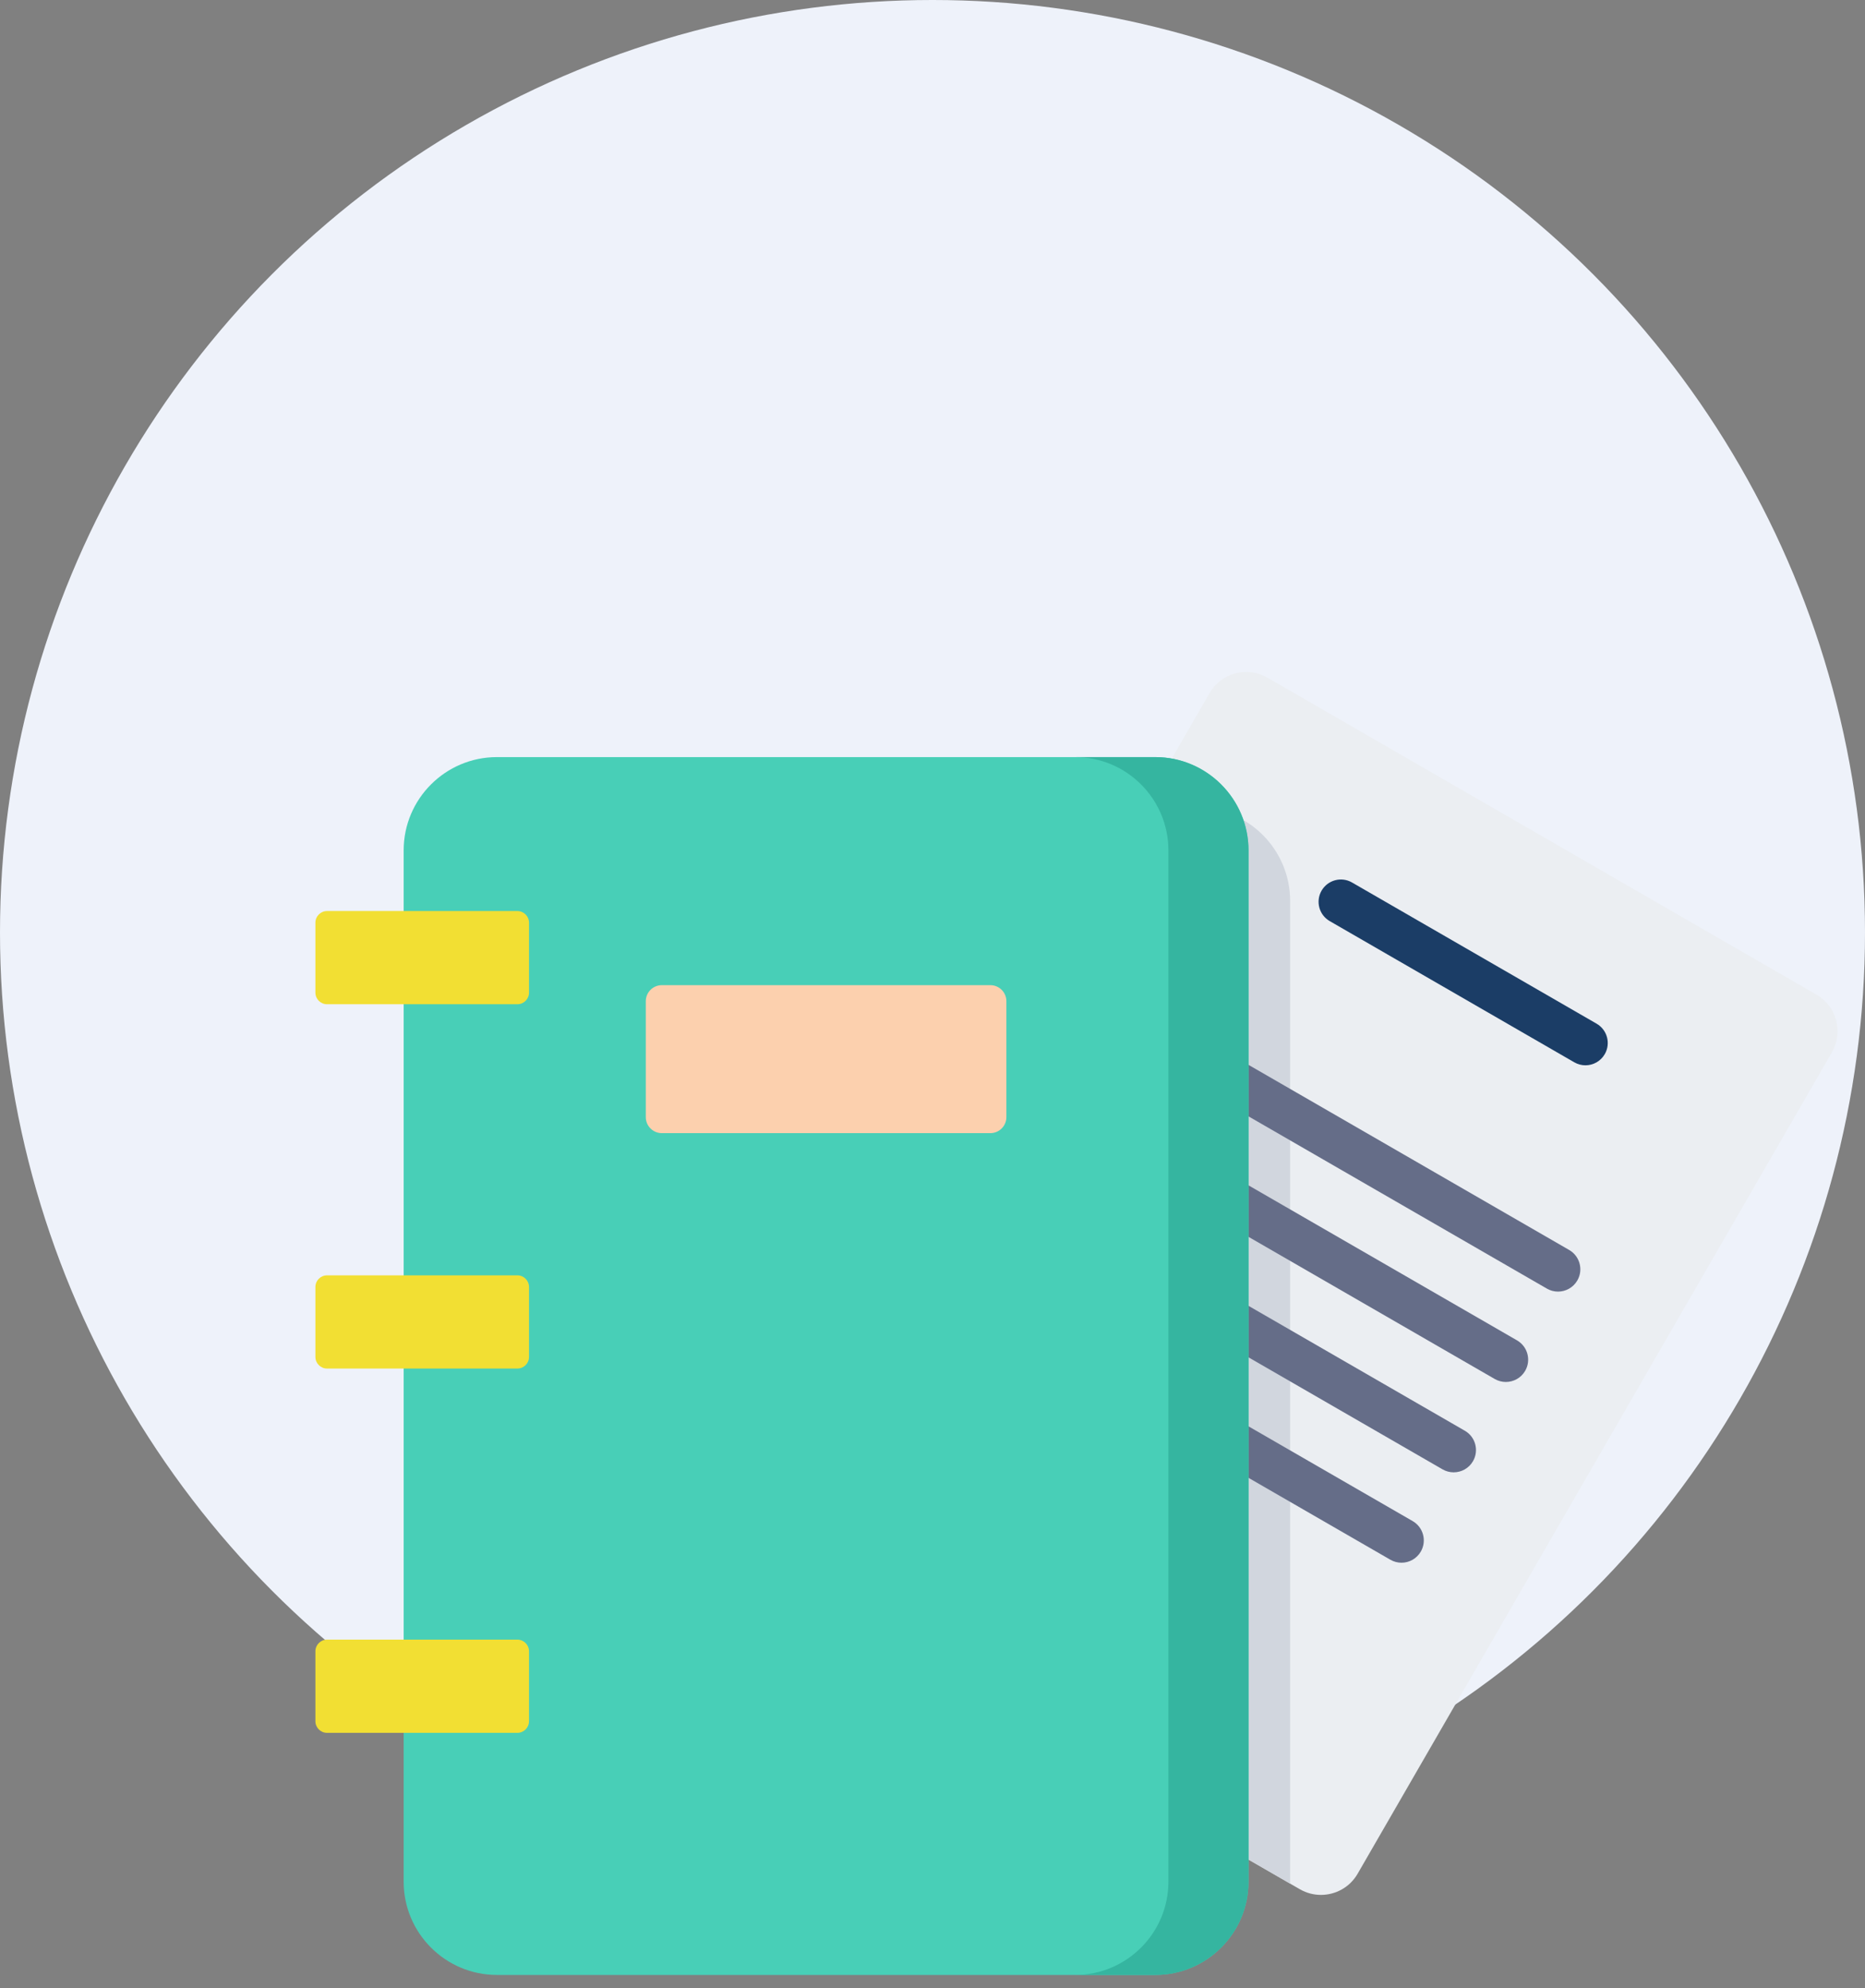 <svg width="136" height="145" viewBox="0 0 136 145" fill="none" xmlns="http://www.w3.org/2000/svg">
<rect x="0" y="0" width="136" height="145" fill="#808080" stroke="none"/>
<circle cx="68" cy="68" r="68" fill="#EEF2FA"/>
<path d="M133.893 74.404C133.68 73.609 133.17 72.944 132.457 72.532L92.416 49.415C91.703 49.003 90.872 48.893 90.077 49.106C89.282 49.319 88.617 49.83 88.206 50.542L53.621 110.446C53.209 111.159 53.099 111.99 53.313 112.785C53.526 113.58 54.036 114.245 54.749 114.657L94.79 137.775C95.274 138.054 95.803 138.187 96.326 138.187C97.391 138.187 98.43 137.634 99 136.646L133.586 76.743C133.997 76.03 134.106 75.199 133.893 74.404Z" fill="#EBEEF2"/>
<path d="M87.281 58.898H83.381L53.62 110.446C53.209 111.159 53.099 111.99 53.312 112.785C53.525 113.58 54.035 114.245 54.748 114.657L94.079 137.364V65.696C94.079 61.948 91.03 58.898 87.281 58.898Z" fill="#D1D6DE"/>
<path d="M115.614 77.688C115.338 77.688 115.058 77.618 114.802 77.47L96.967 67.172C96.189 66.724 95.923 65.729 96.372 64.951C96.821 64.174 97.815 63.907 98.593 64.356L116.428 74.653C117.206 75.103 117.472 76.097 117.023 76.875C116.722 77.396 116.176 77.688 115.614 77.688Z" fill="#1B3D66"/>
<path d="M113.614 94.191C113.338 94.191 113.059 94.121 112.803 93.973L83.675 77.156C82.897 76.707 82.631 75.713 83.08 74.935C83.529 74.157 84.523 73.891 85.301 74.34L114.429 91.156C115.206 91.605 115.473 92.6 115.024 93.377C114.722 93.899 114.176 94.191 113.614 94.191Z" fill="#656D88"/>
<path d="M109.809 100.781C109.534 100.781 109.254 100.711 108.998 100.563L79.87 83.746C79.092 83.297 78.826 82.303 79.275 81.525C79.724 80.747 80.718 80.481 81.496 80.93L110.624 97.747C111.401 98.196 111.668 99.19 111.219 99.968C110.918 100.49 110.371 100.781 109.809 100.781Z" fill="#656D88"/>
<path d="M106.004 107.371C105.729 107.371 105.449 107.301 105.193 107.153L76.065 90.336C75.288 89.887 75.021 88.893 75.47 88.115C75.919 87.337 76.914 87.071 77.691 87.52L106.819 104.337C107.597 104.786 107.863 105.78 107.414 106.558C107.113 107.079 106.566 107.371 106.004 107.371Z" fill="#656D88"/>
<path d="M102.2 113.962C101.924 113.962 101.644 113.892 101.388 113.744L72.26 96.927C71.483 96.478 71.216 95.484 71.665 94.706C72.114 93.928 73.109 93.662 73.886 94.111L103.014 110.927C103.792 111.376 104.058 112.371 103.609 113.149C103.308 113.67 102.762 113.962 102.2 113.962Z" fill="#656D88"/>
<path d="M84.246 55.212H36.234C32.486 55.212 29.436 58.262 29.436 62.011V137.226C29.436 140.974 32.486 144.024 36.234 144.024H84.246C87.994 144.024 91.044 140.974 91.044 137.226V62.011C91.044 58.262 87.994 55.212 84.246 55.212Z" fill="#48CFB7"/>
<path d="M84.246 55.212H78.405C82.153 55.212 85.203 58.262 85.203 62.011V137.226C85.203 140.974 82.153 144.024 78.405 144.024H84.246C87.994 144.024 91.044 140.974 91.044 137.226V62.011C91.044 58.262 87.994 55.212 84.246 55.212Z" fill="#35B5A0"/>
<path d="M23 67.288V72.386C23 72.855 23.38 73.235 23.849 73.235H37.727C38.197 73.235 38.577 72.855 38.577 72.386V67.288C38.577 66.818 38.196 66.438 37.727 66.438H23.849C23.38 66.438 23 66.818 23 67.288Z" fill="#F2DF33"/>
<path d="M23 93.855V98.953C23 99.422 23.38 99.802 23.849 99.802H37.727C38.197 99.802 38.577 99.422 38.577 98.953V93.855C38.577 93.385 38.196 93.005 37.727 93.005H23.849C23.38 93.005 23 93.385 23 93.855Z" fill="#F2DF33"/>
<path d="M23 120.421V125.519C23 125.988 23.38 126.369 23.849 126.369H37.727C38.197 126.369 38.577 125.988 38.577 125.519V120.421C38.577 119.952 38.196 119.571 37.727 119.571H23.849C23.38 119.571 23 119.952 23 120.421Z" fill="#F2DF33"/>
<path d="M72.219 82.635H48.262C47.616 82.635 47.092 82.111 47.092 81.465V73.014C47.092 72.368 47.616 71.844 48.262 71.844H72.219C72.865 71.844 73.389 72.368 73.389 73.014V81.465C73.389 82.111 72.865 82.635 72.219 82.635Z" fill="#FCD0AE"/>
</svg>
